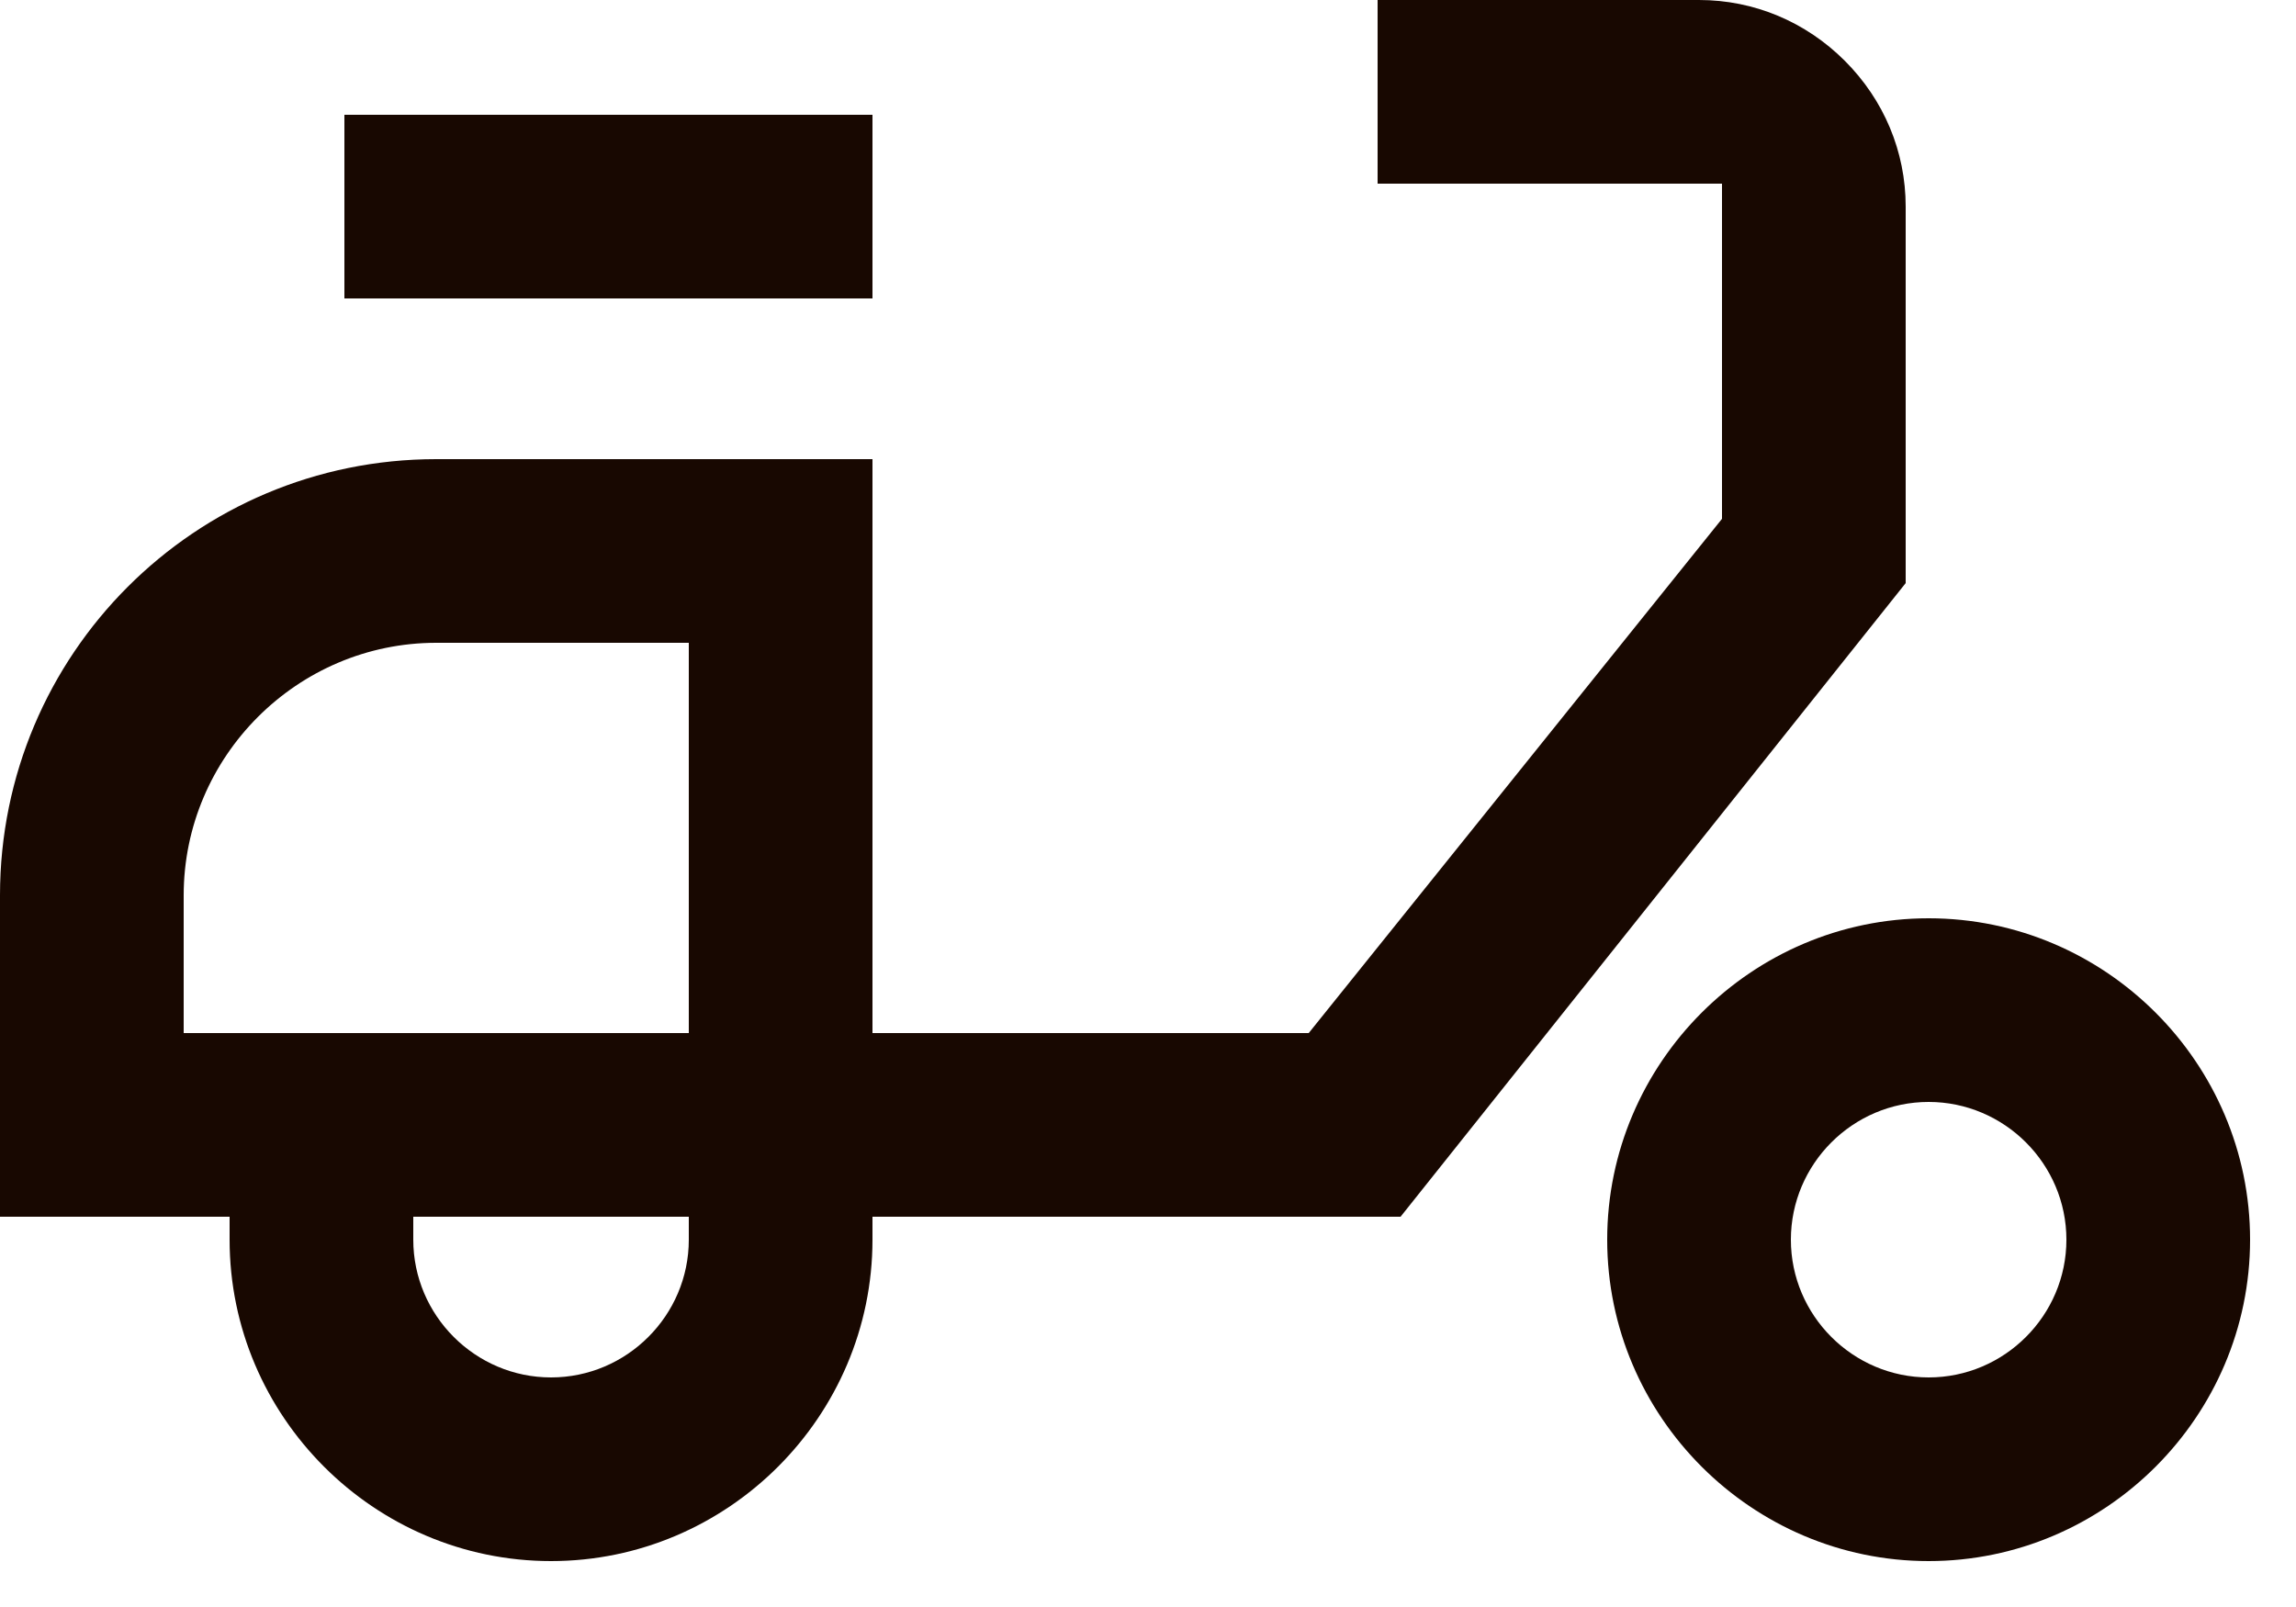 <svg xmlns="http://www.w3.org/2000/svg" width="20" height="14" viewBox="0 0 20 14" fill="none">
  <g clip-path="url(#clip0_298_2981)">
    <path d="M16.8 13.6C15.26 13.6 14 12.34 14 10.8C14 9.26 15.26 8 16.8 8C18.34 8 19.6 9.26 19.6 10.8C19.6 12.34 18.34 13.6 16.8 13.6ZM16.8 9.6C16.14 9.6 15.6 10.14 15.6 10.8C15.6 11.46 16.14 12 16.8 12C17.46 12 18 11.46 18 10.8C18 10.14 17.46 9.6 16.8 9.6ZM4.8 13.6C3.26 13.6 2 12.34 2 10.8V10.6H0V7.8C0 5.7 1.7 4 3.8 4H7.6V9H11.4L15 4.52V1.6H12V0H14.8C15.28 0 15.73 0.19 16.07 0.53C16.41 0.87 16.6 1.32 16.6 1.8V5.08L12.2 10.6H7.6V10.8C7.6 12.34 6.34 13.6 4.8 13.6ZM3.6 10.8C3.6 11.46 4.14 12 4.8 12C5.46 12 6 11.46 6 10.8V10.6H3.6V10.8ZM3.8 5.6C2.59 5.6 1.6 6.59 1.6 7.8V9H6V5.6H3.8ZM3 2.6V1H7.6V2.6H3Z" fill="#180801"/>
  </g>
  <defs>
    <clipPath id="clip0_298_2981">
      <rect width="19.6" height="13.6" fill="white"/>
    </clipPath>
  </defs>
</svg>